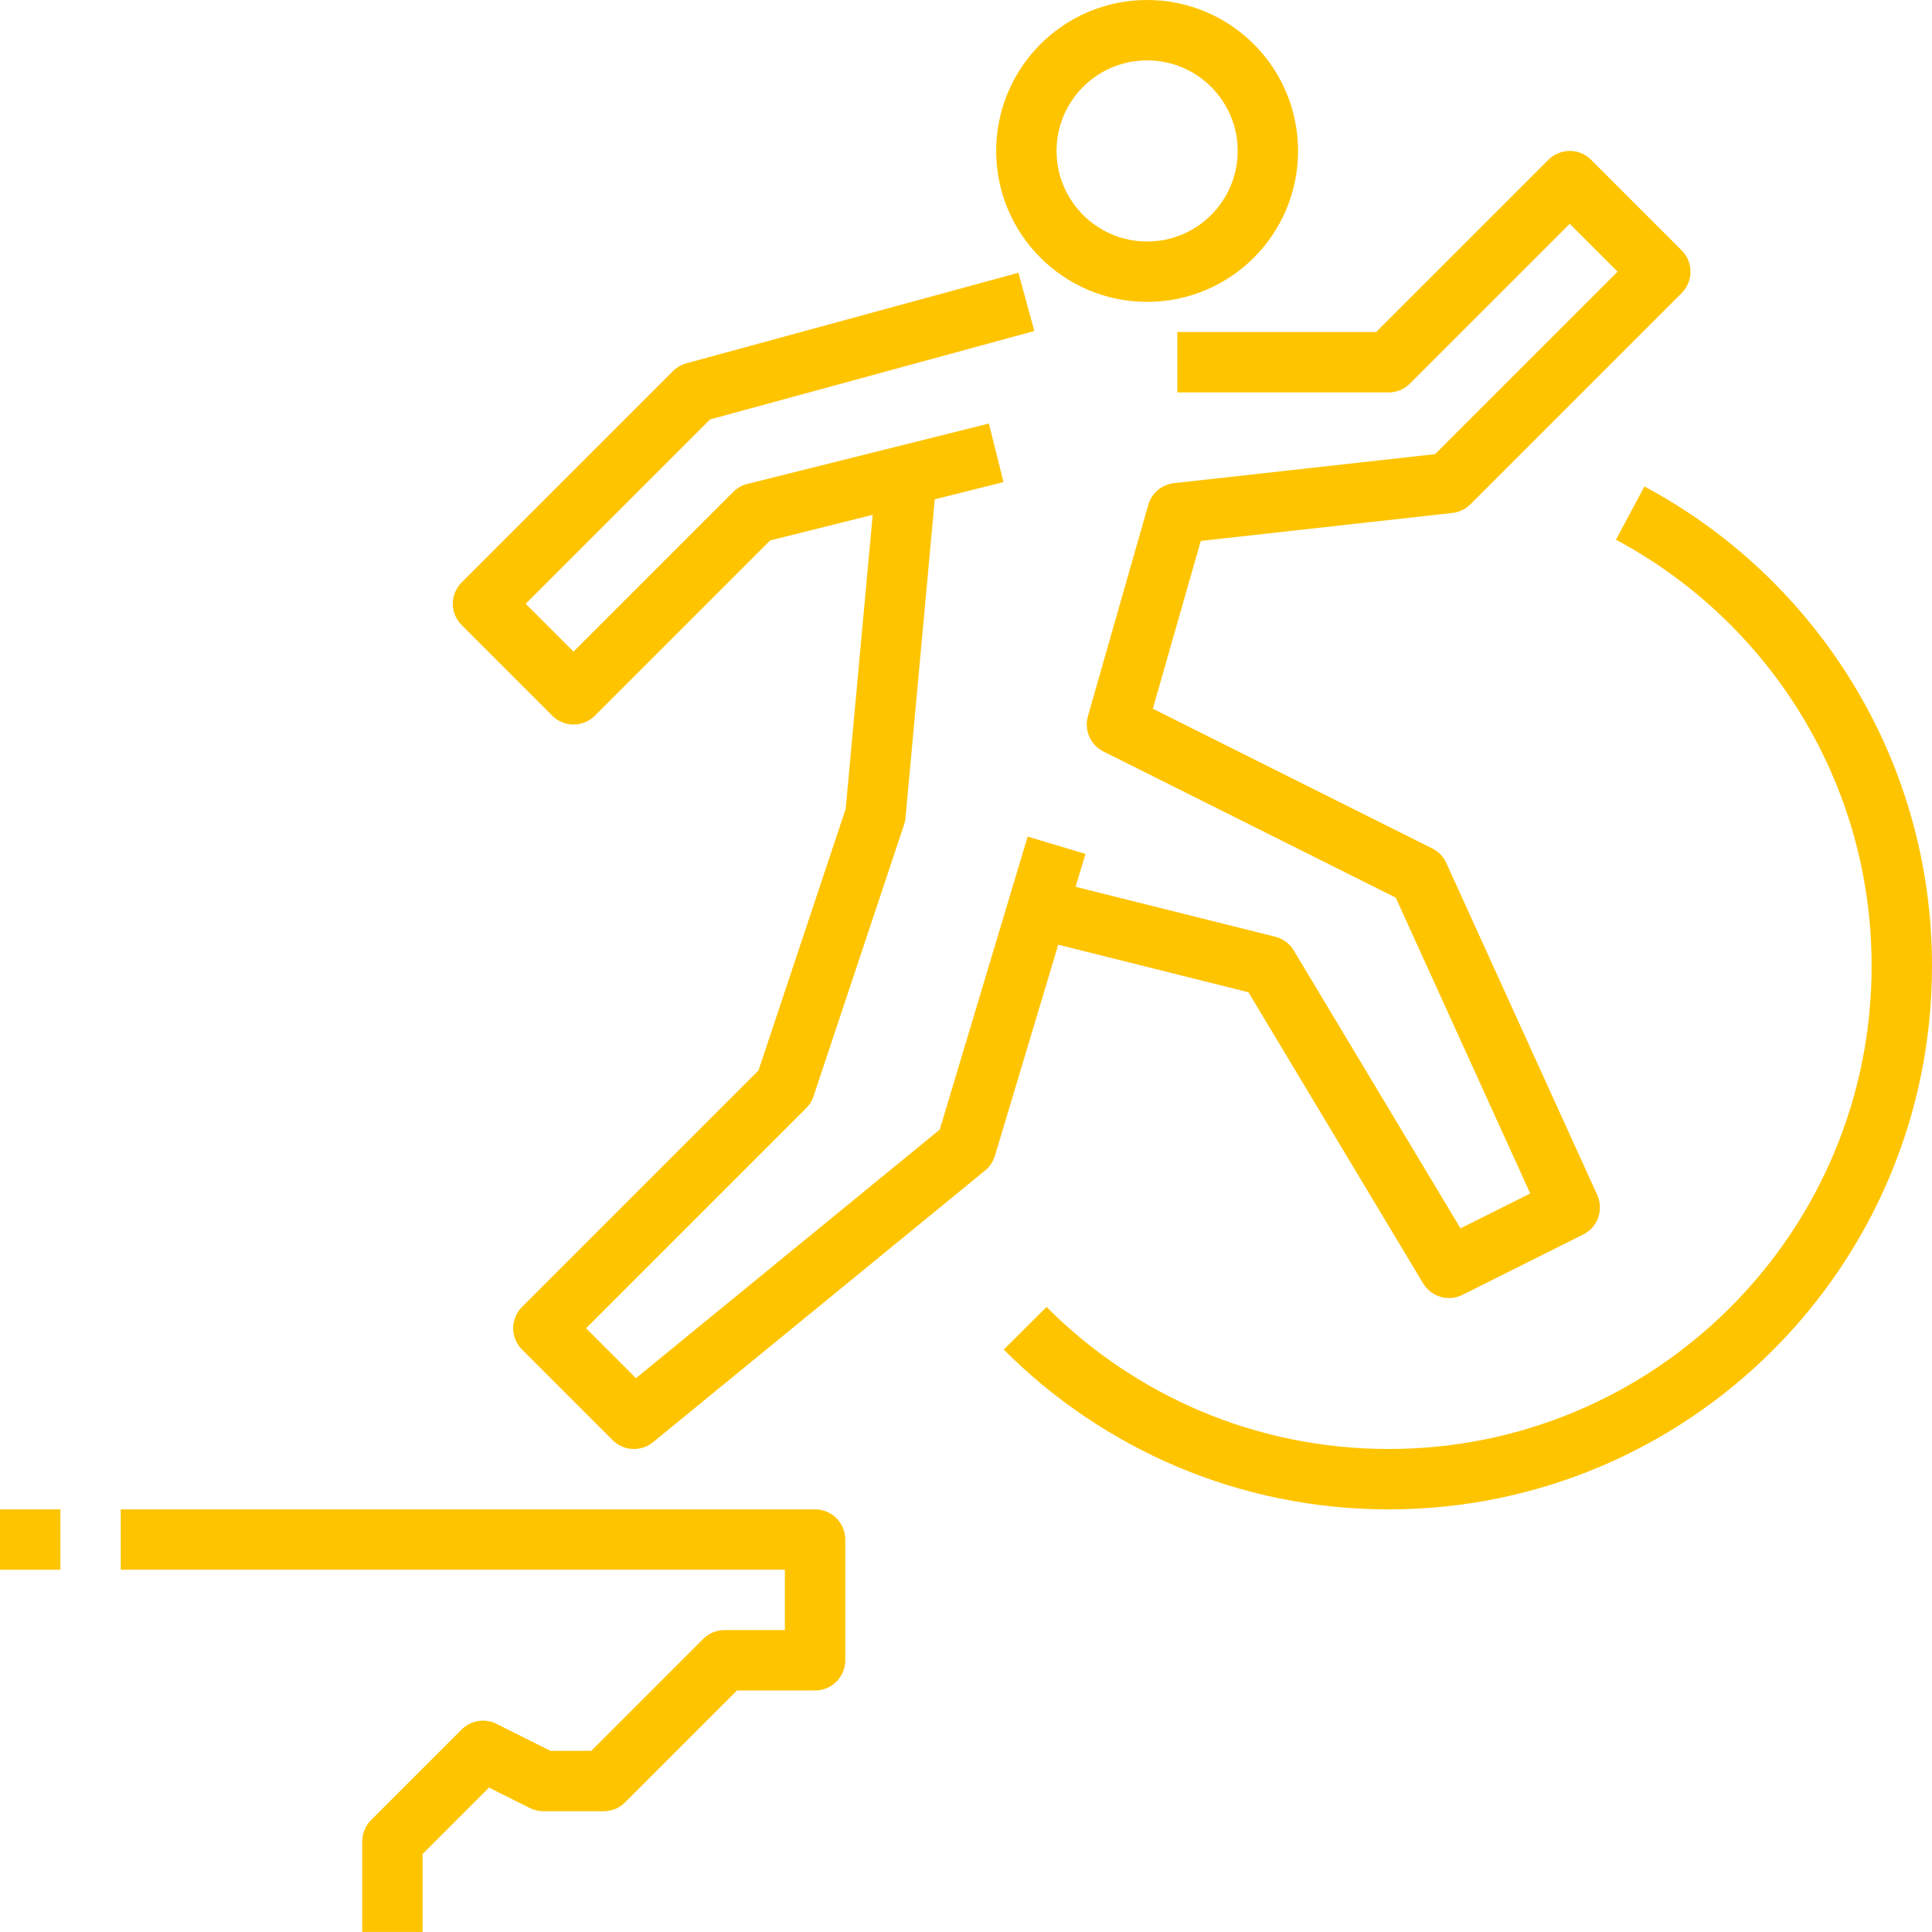 <?xml version="1.0" encoding="UTF-8"?>
<svg width="64px" height="64px" viewBox="0 0 64 64" version="1.1" xmlns="http://www.w3.org/2000/svg" xmlns:xlink="http://www.w3.org/1999/xlink">
    <!-- Generator: Sketch 60.1 (88133) - https://sketch.com -->
    <title>Group 15</title>
    <desc>Created with Sketch.</desc>
    <g id="Page-1" stroke="none" stroke-width="1" fill="none" fill-rule="evenodd">
        <g id="home" transform="translate(-485, -2862)" stroke="#FFC400" stroke-width="2">
            <g id="Group-15" transform="translate(485, 2863)">
                <line x1="2" y1="49.999" x2="0" y2="49.999" id="Stroke-1"></line>
                <polyline id="Stroke-3" stroke-linejoin="round" points="13 62.999 13 59.999 16 56.999 18 57.999 20 57.999 24 53.999 27 53.999 27 49.999 4 49.999"></polyline>
                <path d="M42,4 C42,6.209 40.209,8 38,8 C35.791,8 34,6.209 34,4 C34,1.791 35.791,-7.10542736e-15 38,-7.10542736e-15 C40.209,-7.10542736e-15 42,1.791 42,4 Z" id="Stroke-5" stroke-linejoin="round"></path>
                <polyline id="Stroke-7" stroke-linejoin="round" points="33 14 25 16 19 22 16 19 23 12 34 9"></polyline>
                <polyline id="Stroke-9" stroke-linejoin="round" points="34 29 42 31 48 40.999 52 38.999 47 28 37 23 39 15.999 48 14.999 55 8 52 5 46 10.999 39 10.999"></polyline>
                <polyline id="Stroke-11" stroke-linejoin="round" points="35 27 32 37 21 46 18 43 26 35 29 26 30.034 14.742"></polyline>
                <path d="M54.002,15.997 C59.357,18.858 63,24.504 63,31 C63,40.389 55.389,48 46,48 C41.295,48 37.037,46.089 33.959,43.001" id="Stroke-13"></path>
            </g>
        </g>
    </g>
</svg>